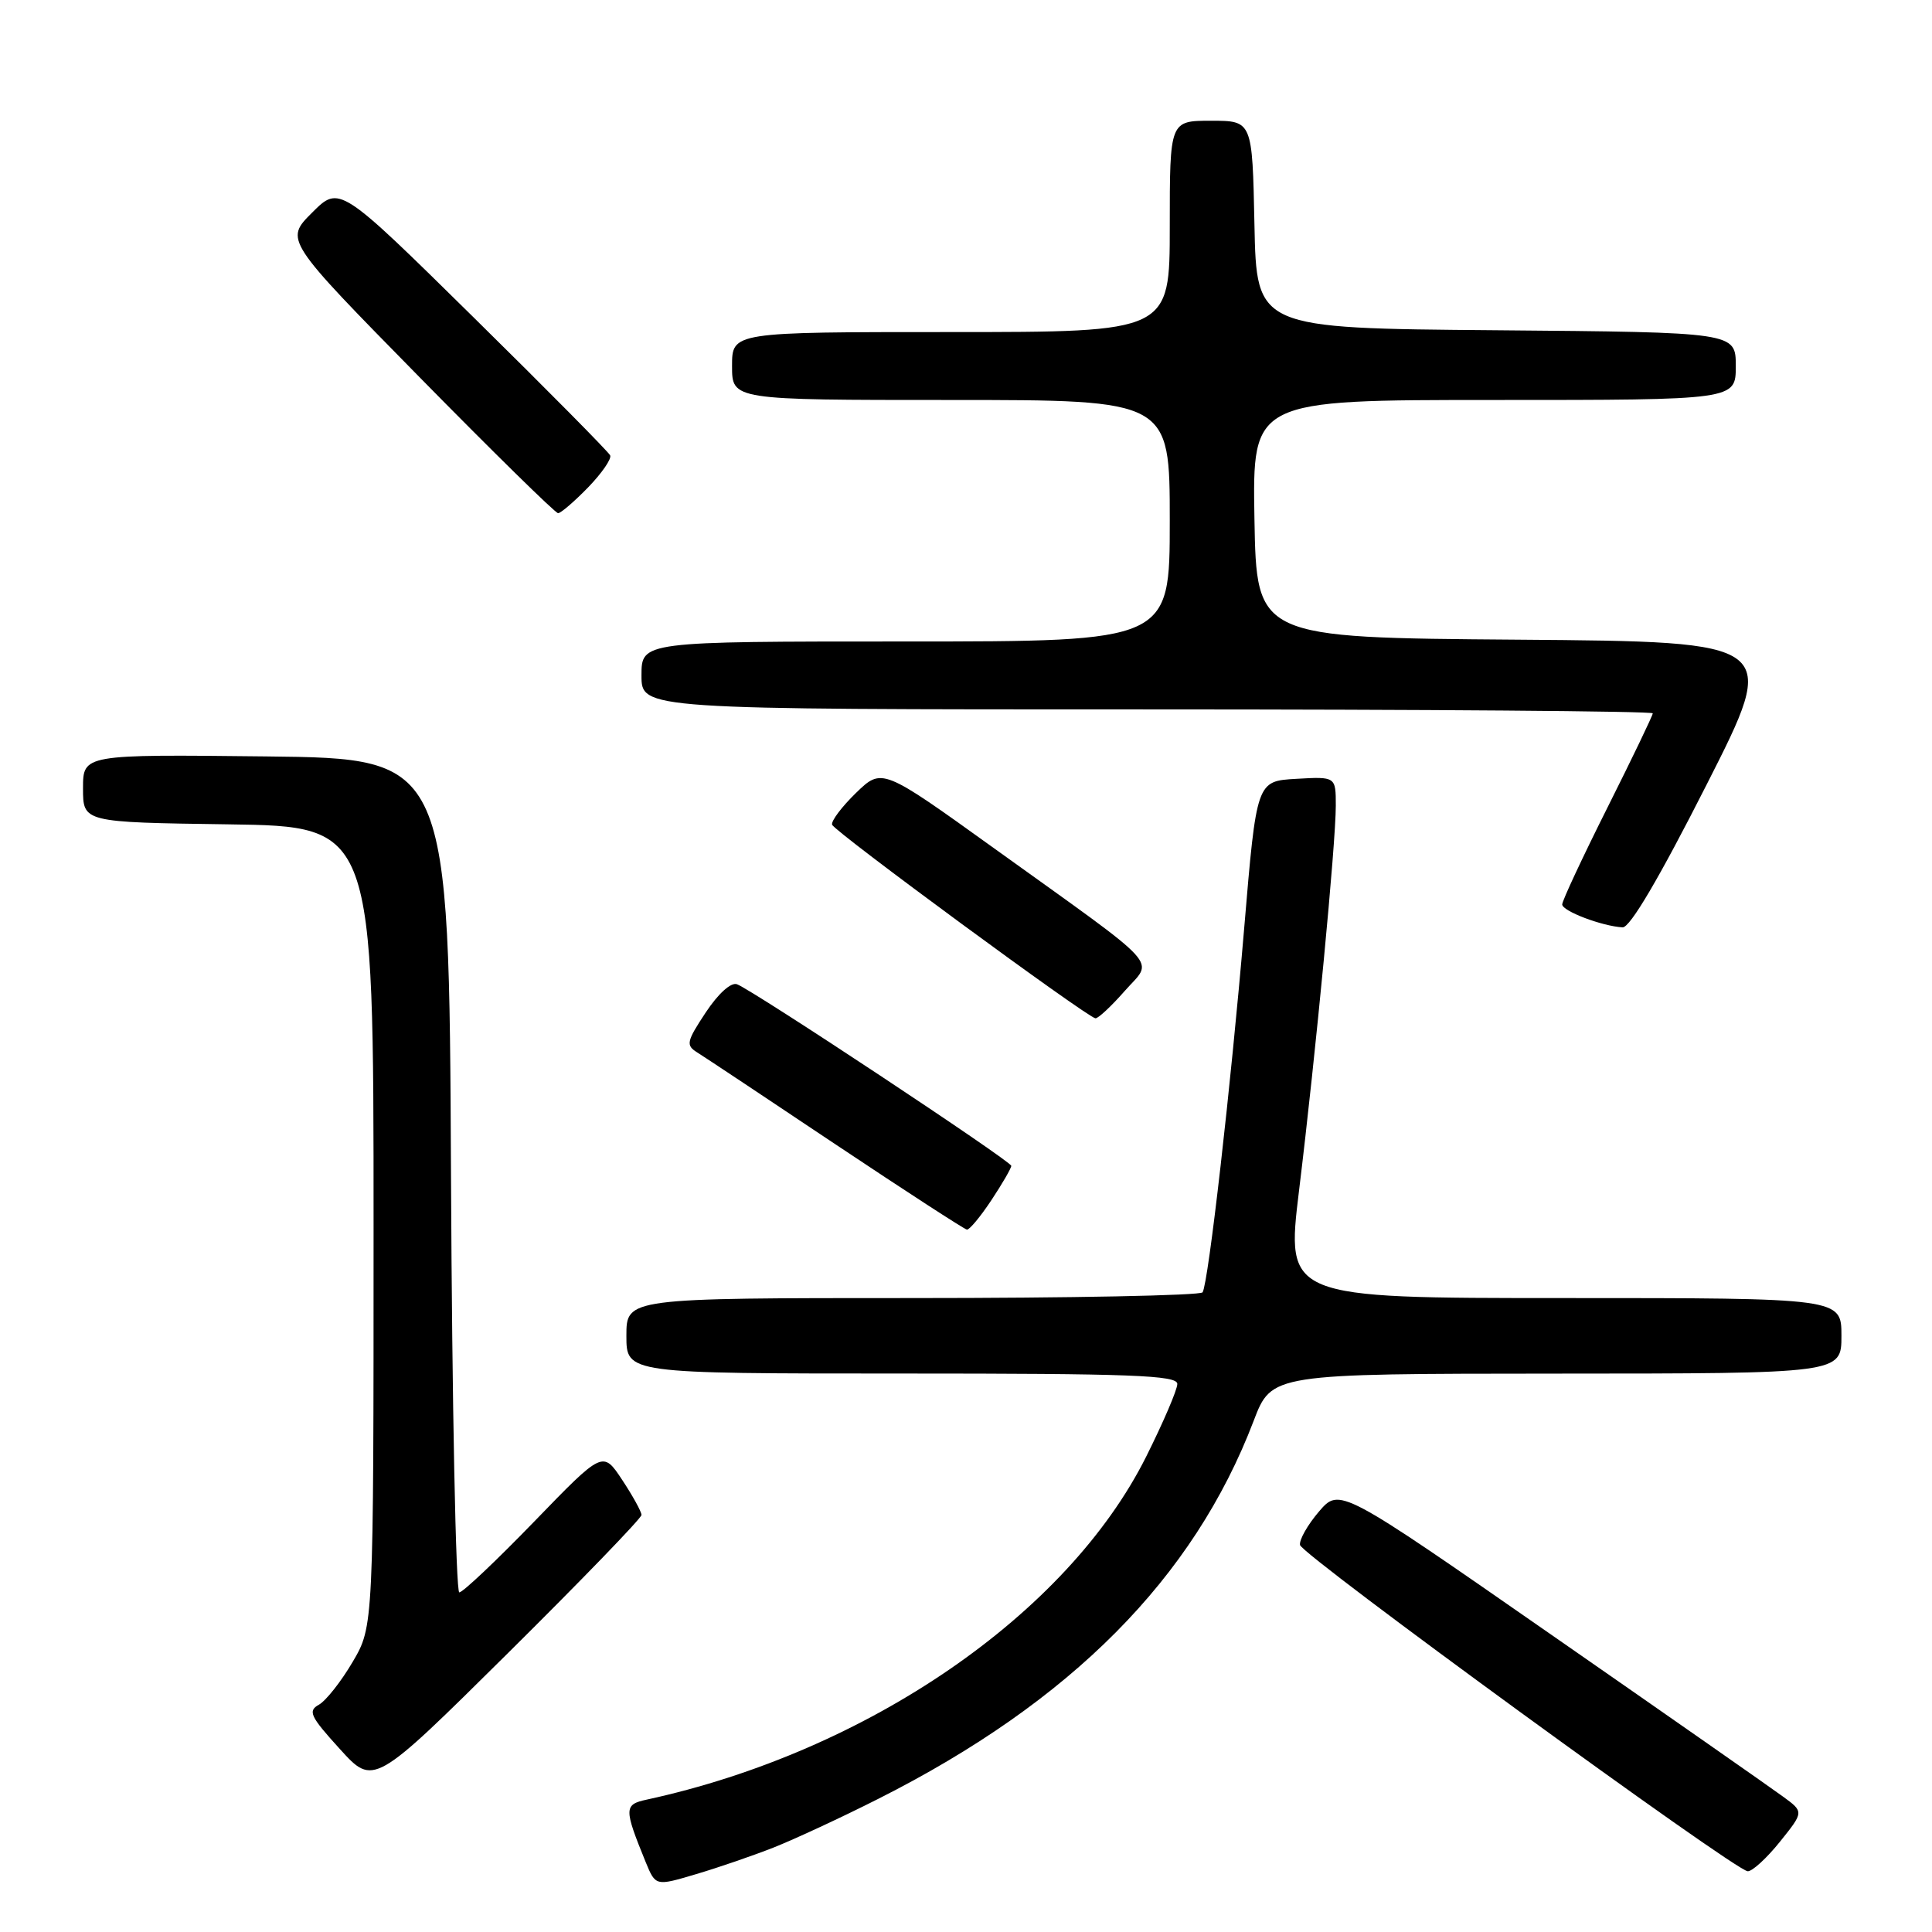 <?xml version="1.0" encoding="UTF-8" standalone="no"?>
<!DOCTYPE svg PUBLIC "-//W3C//DTD SVG 1.1//EN" "http://www.w3.org/Graphics/SVG/1.1/DTD/svg11.dtd" >
<svg xmlns="http://www.w3.org/2000/svg" xmlns:xlink="http://www.w3.org/1999/xlink" version="1.1" viewBox="0 0 256 256">
 <g >
 <path fill="currentColor"
d=" M 102.50 244.81 C 105.25 243.72 111.51 240.82 116.41 238.34 C 141.94 225.46 158.17 209.11 166.12 188.26 C 168.50 182.03 168.50 182.03 206.25 182.01 C 244.00 182.00 244.00 182.00 244.00 177.00 C 244.00 172.00 244.00 172.00 207.20 172.00 C 170.40 172.00 170.40 172.00 172.13 157.75 C 174.35 139.59 177.00 111.78 177.00 106.76 C 177.00 102.90 177.00 102.90 171.75 103.20 C 166.50 103.50 166.50 103.50 164.86 123.00 C 163.09 143.99 160.12 169.99 159.35 171.24 C 159.09 171.66 141.81 172.00 120.94 172.00 C 83.00 172.00 83.00 172.00 83.00 177.00 C 83.00 182.00 83.00 182.00 119.50 182.00 C 149.92 182.00 156.00 182.23 156.00 183.38 C 156.00 184.15 154.14 188.48 151.87 193.02 C 141.40 213.93 114.93 232.11 85.69 238.46 C 82.67 239.11 82.66 239.63 85.55 246.72 C 86.87 249.93 86.87 249.93 92.18 248.35 C 95.11 247.49 99.75 245.89 102.50 244.81 Z  M 235.85 244.04 C 239.03 240.08 239.03 240.08 236.26 238.06 C 234.74 236.94 220.90 227.27 205.50 216.57 C 177.50 197.10 177.50 197.10 174.76 200.30 C 173.26 202.06 172.13 204.05 172.26 204.72 C 172.53 206.08 229.87 247.87 231.58 247.95 C 232.18 247.98 234.10 246.22 235.85 244.04 Z  M 85.00 200.74 C 85.00 200.31 83.85 198.22 82.44 196.09 C 79.88 192.22 79.88 192.22 70.79 201.61 C 65.79 206.77 61.33 211.00 60.86 211.00 C 60.40 211.00 59.90 186.14 59.76 155.75 C 59.50 100.50 59.50 100.50 35.25 100.23 C 11.00 99.96 11.00 99.96 11.00 104.46 C 11.00 108.96 11.00 108.96 30.25 109.23 C 49.50 109.50 49.50 109.50 49.50 162.50 C 49.50 215.50 49.50 215.50 46.73 220.21 C 45.21 222.80 43.20 225.35 42.26 225.88 C 40.76 226.71 41.10 227.43 45.03 231.75 C 49.50 236.68 49.50 236.68 67.25 219.10 C 77.01 209.43 85.00 201.17 85.00 200.74 Z  M 131.37 159.02 C 132.82 156.83 134.00 154.79 134.00 154.48 C 134.00 153.87 99.85 131.26 97.66 130.42 C 96.87 130.12 95.19 131.63 93.51 134.16 C 90.96 138.02 90.86 138.50 92.38 139.45 C 93.31 140.03 101.59 145.53 110.78 151.68 C 119.98 157.82 127.78 162.88 128.12 162.93 C 128.46 162.97 129.92 161.21 131.37 159.02 Z  M 149.03 131.31 C 152.85 126.96 154.53 128.79 131.69 112.38 C 116.87 101.73 116.87 101.73 113.42 105.07 C 111.53 106.91 110.10 108.81 110.26 109.28 C 110.56 110.19 144.04 134.80 145.15 134.93 C 145.50 134.97 147.25 133.34 149.03 131.31 Z  M 226.12 104.00 C 235.75 85.03 235.75 85.03 201.12 84.76 C 166.50 84.50 166.50 84.50 166.22 68.75 C 165.95 53.00 165.95 53.00 197.97 53.00 C 230.00 53.00 230.00 53.00 230.00 48.51 C 230.00 44.03 230.00 44.03 198.25 43.76 C 166.50 43.50 166.50 43.50 166.22 29.75 C 165.94 16.00 165.94 16.00 160.47 16.00 C 155.00 16.00 155.00 16.00 155.00 30.00 C 155.00 44.00 155.00 44.00 126.00 44.00 C 97.00 44.00 97.00 44.00 97.00 48.50 C 97.00 53.00 97.00 53.00 126.00 53.00 C 155.00 53.00 155.00 53.00 155.00 69.00 C 155.00 85.00 155.00 85.00 120.00 85.00 C 85.00 85.00 85.00 85.00 85.00 89.50 C 85.00 94.00 85.00 94.00 152.00 94.00 C 188.85 94.00 219.00 94.23 219.00 94.52 C 219.00 94.80 216.30 100.42 213.00 107.00 C 209.70 113.58 207.00 119.36 207.00 119.84 C 207.00 120.72 212.26 122.72 215.00 122.88 C 215.98 122.94 219.87 116.33 226.12 104.00 Z  M 77.92 64.59 C 79.74 62.71 81.06 60.80 80.85 60.34 C 80.64 59.88 72.49 51.64 62.73 42.03 C 44.98 24.55 44.98 24.55 41.35 28.18 C 37.73 31.80 37.73 31.80 55.51 49.90 C 65.30 59.86 73.59 68.00 73.95 68.00 C 74.31 68.00 76.10 66.46 77.92 64.59 Z "/>
</g>
</svg>
